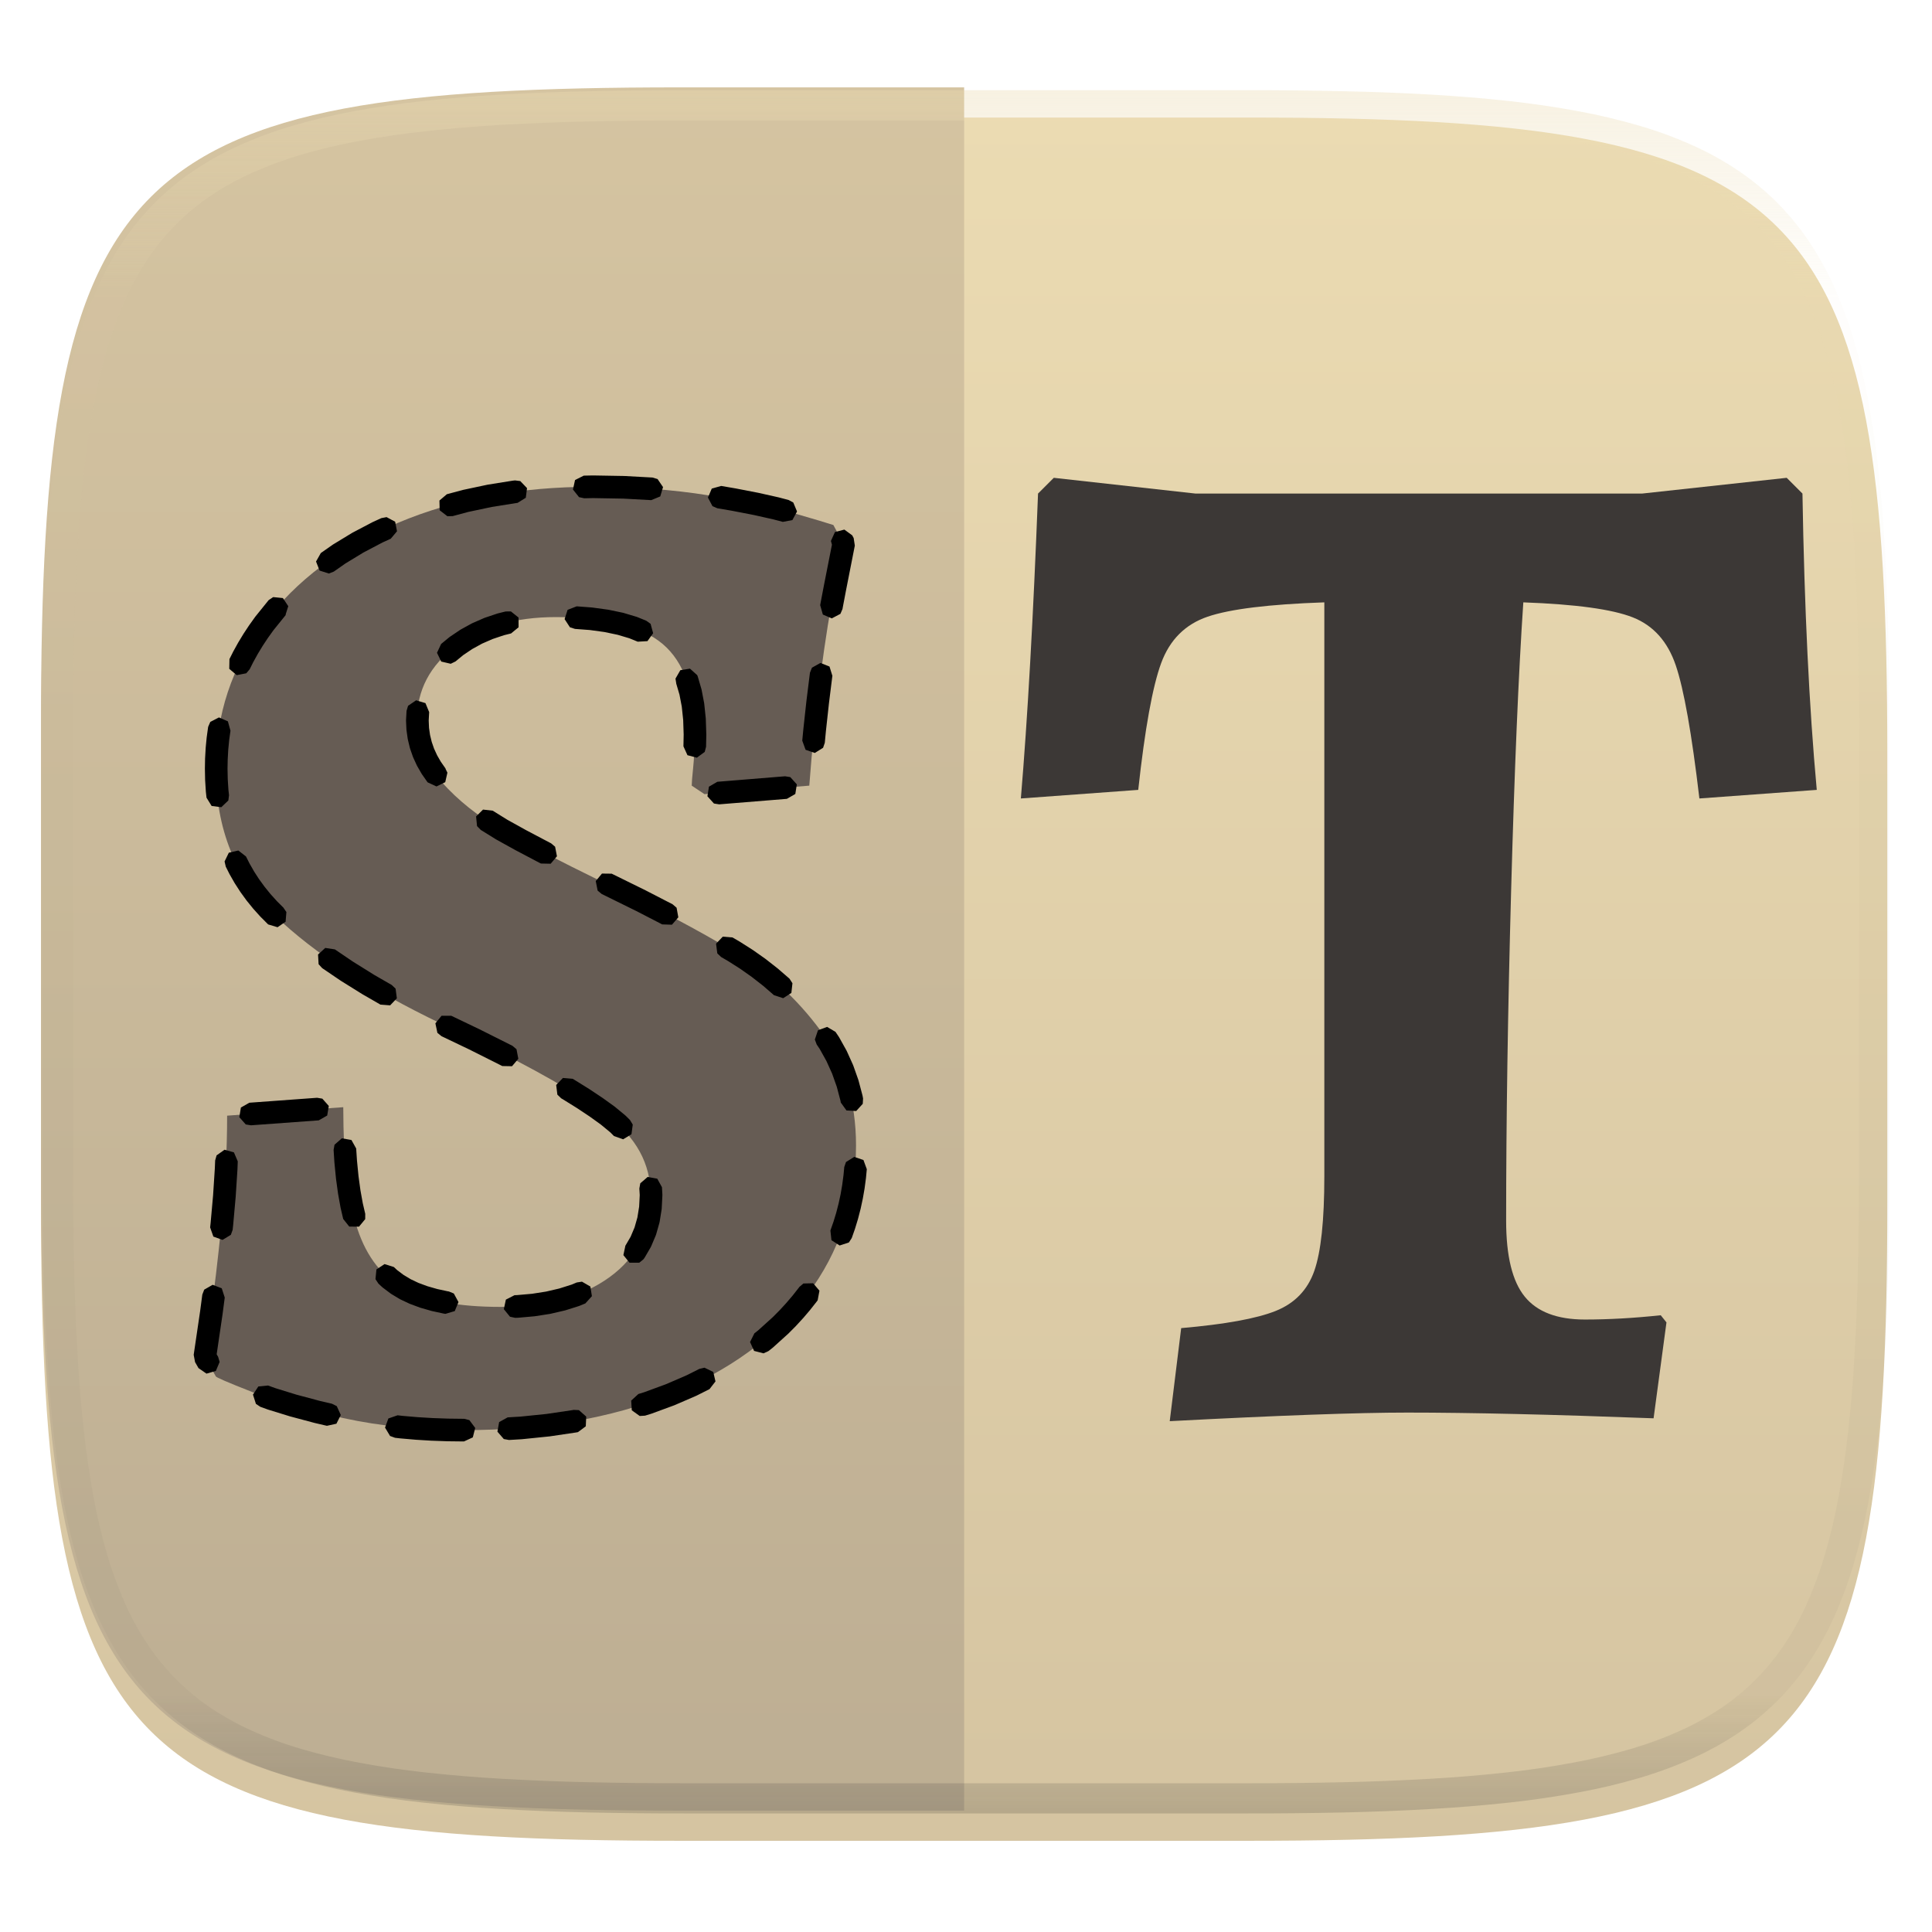 <svg xmlns="http://www.w3.org/2000/svg" style="isolation:isolate" width="256" height="256" viewBox="0 0 256 256">
 <defs>
  <filter id="sHgF1mWDdKMxxnPufzAdi3qRQ0hfrBoF" width="400%" height="400%" x="-200%" y="-200%" color-interpolation-filters="sRGB" filterUnits="objectBoundingBox">
   <feGaussianBlur xmlns="http://www.w3.org/2000/svg" in="SourceGraphic" stdDeviation="4.294"/>
   <feOffset xmlns="http://www.w3.org/2000/svg" dx="0" dy="4" result="pf_100_offsetBlur"/>
   <feFlood xmlns="http://www.w3.org/2000/svg" flood-opacity=".4"/>
   <feComposite xmlns="http://www.w3.org/2000/svg" in2="pf_100_offsetBlur" operator="in" result="pf_100_dropShadow"/>
   <feBlend xmlns="http://www.w3.org/2000/svg" in="SourceGraphic" in2="pf_100_dropShadow" mode="normal"/>
  </filter>
 </defs>
 <g filter="url(#sHgF1mWDdKMxxnPufzAdi3qRQ0hfrBoF)">
  <linearGradient id="_lgradient_18" x1="0" x2="0" y1="0" y2="1" gradientTransform="matrix(244.648,0,0,228.338,5.43,11.577)" gradientUnits="userSpaceOnUse">
   <stop offset="0%" style="stop-color:#ebdbb2"/>
   <stop offset="100%" style="stop-color:#d5c4a1"/>
  </linearGradient>
  <path fill="url(#_lgradient_18)" d="M 165.439 11.577 C 239.495 11.577 250.078 22.134 250.078 96.12 L 250.078 155.371 C 250.078 229.358 239.495 239.915 165.439 239.915 L 90.069 239.915 C 16.014 239.915 5.43 229.358 5.43 155.371 L 5.43 96.12 C 5.43 22.134 16.014 11.577 90.069 11.577 L 165.439 11.577 Z"/>
 </g>
 <linearGradient id="_lgradient_19" x1="0" x2="0" y1="0" y2="1" gradientTransform="matrix(122.324,0,0,228.338,5.43,11.577)" gradientUnits="userSpaceOnUse">
  <stop offset="0%" style="stop-color:#d5c4a1"/>
  <stop offset="100%" style="stop-color:#bdae93"/>
 </linearGradient>
 <path fill="url(#_lgradient_19)" d="M 127.754 11.577 L 127.754 239.915 L 90.069 239.915 C 16.014 239.915 5.43 229.358 5.43 155.371 L 5.43 96.12 C 5.43 22.134 16.014 11.577 90.069 11.577 L 127.754 11.577 Z"/>
 <g opacity=".4">
  <linearGradient id="_lgradient_20" x1=".517" x2=".517" y1="0" y2="1" gradientTransform="matrix(244.65,0,0,228.34,5.68,11.95)" gradientUnits="userSpaceOnUse">
   <stop offset="0%" style="stop-color:#ebdbb2"/>
   <stop offset="12.5%" stop-opacity=".098" style="stop-color:#ebdbb2"/>
   <stop offset="92.5%" stop-opacity=".098" style="stop-color:#282828"/>
   <stop offset="100%" stop-opacity=".498" style="stop-color:#282828"/>
  </linearGradient>
  <path fill="url(#_lgradient_20)" fill-rule="evenodd" d="M 165.068 11.951 C 169.396 11.941 173.724 11.991 178.052 12.089 C 181.927 12.167 185.803 12.315 189.678 12.541 C 193.131 12.737 196.583 13.022 200.026 13.395 C 203.085 13.73 206.144 14.181 209.174 14.741 C 211.889 15.243 214.574 15.881 217.22 16.657 C 219.62 17.355 221.971 18.219 224.243 19.241 C 226.358 20.184 228.384 21.304 230.302 22.591 C 232.142 23.829 233.863 25.244 235.437 26.806 C 237.001 28.378 238.417 30.088 239.656 31.925 C 240.945 33.841 242.066 35.865 243.02 37.967 C 244.043 40.247 244.909 42.585 245.617 44.972 C 246.394 47.615 247.034 50.297 247.535 53.009 C 248.096 56.035 248.548 59.081 248.883 62.136 C 249.257 65.575 249.542 69.014 249.739 72.462 C 249.965 76.323 250.112 80.194 250.201 84.055 C 250.289 88.378 250.339 92.701 250.329 97.014 L 250.329 155.226 C 250.339 159.549 250.289 163.862 250.201 168.185 C 250.112 172.056 249.965 175.917 249.739 179.778 C 249.542 183.226 249.257 186.675 248.883 190.104 C 248.548 193.159 248.096 196.215 247.535 199.241 C 247.034 201.943 246.394 204.625 245.617 207.268 C 244.909 209.655 244.043 212.003 243.02 214.273 C 242.066 216.385 240.945 218.399 239.656 220.315 C 238.417 222.152 237.001 223.872 235.437 225.434 C 233.863 226.996 232.142 228.411 230.302 229.649 C 228.384 230.936 226.358 232.056 224.243 232.999 C 221.971 234.021 219.62 234.885 217.22 235.593 C 214.574 236.369 211.889 237.007 209.174 237.499 C 206.144 238.068 203.085 238.51 200.026 238.845 C 196.583 239.218 193.131 239.503 189.678 239.699 C 185.803 239.925 181.927 240.073 178.052 240.161 C 173.724 240.249 169.396 240.299 165.068 240.289 L 90.942 240.289 C 86.614 240.299 82.286 240.249 77.958 240.161 C 74.083 240.073 70.207 239.925 66.332 239.699 C 62.879 239.503 59.427 239.218 55.984 238.845 C 52.925 238.51 49.866 238.068 46.836 237.499 C 44.121 237.007 41.436 236.369 38.79 235.593 C 36.39 234.885 34.039 234.021 31.767 232.999 C 29.652 232.056 27.626 230.936 25.708 229.649 C 23.868 228.411 22.147 226.996 20.573 225.434 C 19.009 223.872 17.593 222.152 16.354 220.315 C 15.065 218.399 13.944 216.385 12.99 214.273 C 11.967 212.003 11.101 209.655 10.393 207.268 C 9.616 204.625 8.976 201.943 8.475 199.241 C 7.914 196.215 7.462 193.159 7.127 190.104 C 6.753 186.675 6.468 183.226 6.271 179.778 C 6.045 175.917 5.898 172.056 5.809 168.185 C 5.721 163.862 5.671 159.549 5.681 155.226 L 5.681 97.014 C 5.671 92.701 5.721 88.378 5.809 84.055 C 5.898 80.194 6.045 76.323 6.271 72.462 C 6.468 69.014 6.753 65.575 7.127 62.136 C 7.462 59.081 7.914 56.035 8.475 53.009 C 8.976 50.297 9.616 47.615 10.393 44.972 C 11.101 42.585 11.967 40.247 12.99 37.967 C 13.944 35.865 15.065 33.841 16.354 31.925 C 17.593 30.088 19.009 28.378 20.573 26.806 C 22.147 25.244 23.868 23.829 25.708 22.591 C 27.626 21.304 29.652 20.184 31.767 19.241 C 34.039 18.219 36.39 17.355 38.79 16.657 C 41.436 15.881 44.121 15.243 46.836 14.741 C 49.866 14.181 52.925 13.73 55.984 13.395 C 59.427 13.022 62.879 12.737 66.332 12.541 C 70.207 12.315 74.083 12.167 77.958 12.089 C 82.286 11.991 86.614 11.941 90.942 11.951 L 165.068 11.951 Z M 165.078 15.96 C 169.376 15.95 173.675 15.999 177.973 16.087 C 181.8 16.176 185.626 16.323 189.452 16.539 C 192.836 16.736 196.219 17.011 199.583 17.384 C 202.554 17.699 205.515 18.131 208.446 18.681 C 211.023 19.153 213.58 19.762 216.099 20.499 C 218.322 21.147 220.495 21.953 222.6 22.896 C 224.509 23.751 226.338 24.763 228.069 25.922 C 229.692 27.013 231.207 28.26 232.594 29.646 C 233.981 31.031 235.23 32.544 236.332 34.165 C 237.492 35.894 238.506 37.712 239.361 39.608 C 240.306 41.72 241.112 43.892 241.761 46.102 C 242.509 48.617 243.109 51.162 243.591 53.736 C 244.132 56.664 244.565 59.611 244.889 62.578 C 245.263 65.938 245.539 69.308 245.735 72.688 C 245.952 76.51 246.109 80.322 246.188 84.144 C 246.276 88.437 246.325 92.721 246.325 97.014 C 246.325 97.014 246.325 97.014 246.325 97.014 L 246.325 155.226 C 246.325 155.226 246.325 155.226 246.325 155.226 C 246.325 159.519 246.276 163.803 246.188 168.096 C 246.109 171.918 245.952 175.74 245.735 179.552 C 245.539 182.932 245.263 186.302 244.889 189.672 C 244.565 192.629 244.132 195.576 243.591 198.504 C 243.109 201.078 242.509 203.623 241.761 206.138 C 241.112 208.358 240.306 210.52 239.361 212.632 C 238.506 214.528 237.492 216.356 236.332 218.075 C 235.23 219.706 233.981 221.219 232.594 222.604 C 231.207 223.98 229.692 225.227 228.069 226.318 C 226.338 227.477 224.509 228.489 222.6 229.344 C 220.495 230.297 218.322 231.093 216.099 231.741 C 213.58 232.478 211.023 233.087 208.446 233.559 C 205.515 234.109 202.554 234.541 199.583 234.865 C 196.219 235.229 192.836 235.514 189.452 235.701 C 185.626 235.917 181.8 236.074 177.973 236.153 C 173.675 236.251 169.376 236.29 165.078 236.29 C 165.078 236.29 165.078 236.29 165.068 236.29 L 90.942 236.29 C 90.932 236.29 90.932 236.29 90.932 236.29 C 86.634 236.29 82.335 236.251 78.037 236.153 C 74.21 236.074 70.384 235.917 66.558 235.701 C 63.174 235.514 59.791 235.229 56.427 234.865 C 53.456 234.541 50.495 234.109 47.564 233.559 C 44.987 233.087 42.43 232.478 39.911 231.741 C 37.688 231.093 35.515 230.297 33.41 229.344 C 31.501 228.489 29.672 227.477 27.941 226.318 C 26.318 225.227 24.803 223.98 23.416 222.604 C 22.029 221.219 20.78 219.706 19.678 218.075 C 18.518 216.356 17.504 214.528 16.649 212.632 C 15.704 210.52 14.898 208.358 14.249 206.138 C 13.501 203.623 12.901 201.078 12.419 198.504 C 11.878 195.576 11.445 192.629 11.121 189.672 C 10.747 186.302 10.472 182.932 10.275 179.552 C 10.058 175.74 9.901 171.918 9.822 168.096 C 9.734 163.803 9.685 159.519 9.685 155.226 C 9.685 155.226 9.685 155.226 9.685 155.226 L 9.685 97.014 C 9.685 97.014 9.685 97.014 9.685 97.014 C 9.685 92.721 9.734 88.437 9.822 84.144 C 9.901 80.322 10.058 76.51 10.275 72.688 C 10.472 69.308 10.747 65.938 11.121 62.578 C 11.445 59.611 11.878 56.664 12.419 53.736 C 12.901 51.162 13.501 48.617 14.249 46.102 C 14.898 43.892 15.704 41.72 16.649 39.608 C 17.504 37.712 18.518 35.894 19.678 34.165 C 20.78 32.544 22.029 31.031 23.416 29.646 C 24.803 28.26 26.318 27.013 27.941 25.922 C 29.672 24.763 31.501 23.751 33.41 22.896 C 35.515 21.953 37.688 21.147 39.911 20.499 C 42.43 19.762 44.987 19.153 47.564 18.681 C 50.495 18.131 53.456 17.699 56.427 17.384 C 59.791 17.011 63.174 16.736 66.558 16.539 C 70.384 16.323 74.21 16.176 78.037 16.087 C 82.335 15.999 86.634 15.95 90.932 15.96 C 90.932 15.96 90.932 15.96 90.942 15.96 L 165.068 15.96 C 165.078 15.96 165.078 15.96 165.078 15.96 Z"/>
 </g>
 <path fill="#665c54" d="M 61.439 189.5 L 61.439 189.5 Q 52.805 189.5 45.485 187.905 L 45.485 187.905 L 45.485 187.905 Q 38.166 186.309 33.38 184.432 L 33.38 184.432 L 33.38 184.432 Q 28.594 182.556 28.594 182.368 L 28.594 182.368 L 27.092 179.74 L 27.092 179.74 Q 27.28 178.426 27.937 174.016 L 27.937 174.016 L 27.937 174.016 Q 28.594 169.605 29.344 162.191 L 29.344 162.191 L 29.344 162.191 Q 30.095 154.778 30.095 147.833 L 30.095 147.833 L 45.485 146.707 L 45.485 146.707 Q 45.485 157.218 47.362 162.848 L 47.362 162.848 L 47.362 162.848 Q 49.239 168.479 53.65 170.825 L 53.65 170.825 L 53.65 170.825 Q 58.061 173.171 66.319 173.171 L 66.319 173.171 L 66.319 173.171 Q 75.328 173.171 80.771 169.23 L 80.771 169.23 L 80.771 169.23 Q 86.214 165.288 86.214 158.344 L 86.214 158.344 L 86.214 158.344 Q 86.214 152.15 80.489 147.833 L 80.489 147.833 L 80.489 147.833 Q 74.765 143.517 62.753 137.698 L 62.753 137.698 L 62.753 137.698 Q 62.002 137.323 58.436 135.634 L 58.436 135.634 L 58.436 135.634 Q 44.359 128.877 36.477 121.369 L 36.477 121.369 L 36.477 121.369 Q 28.594 113.862 28.594 101.85 L 28.594 101.85 L 28.594 101.85 Q 28.594 91.152 34.975 82.612 L 34.975 82.612 L 34.975 82.612 Q 41.356 74.072 52.711 69.286 L 52.711 69.286 L 52.711 69.286 Q 64.067 64.5 78.518 64.5 L 78.518 64.5 L 78.518 64.5 Q 86.777 64.5 93.815 65.626 L 93.815 65.626 L 93.815 65.626 Q 100.853 66.752 105.076 67.972 L 105.076 67.972 L 105.076 67.972 Q 109.299 69.192 110.426 69.568 L 110.426 69.568 L 111.739 72.008 L 111.739 72.008 Q 111.552 73.134 110.613 77.732 L 110.613 77.732 L 110.613 77.732 Q 109.675 82.33 108.736 89.462 L 108.736 89.462 L 108.736 89.462 Q 107.798 96.595 107.235 104.102 L 107.235 104.102 L 93.346 105.228 L 91.657 104.102 L 91.657 104.102 Q 91.657 103.539 91.844 101.756 L 91.844 101.756 L 91.844 101.756 Q 92.032 99.973 92.032 97.345 L 92.032 97.345 L 92.032 97.345 Q 92.032 88.899 87.809 85.333 L 87.809 85.333 L 87.809 85.333 Q 83.586 81.767 73.639 81.767 L 73.639 81.767 L 73.639 81.767 Q 65.568 81.767 60.407 85.615 L 60.407 85.615 L 60.407 85.615 Q 55.245 89.462 55.245 95.468 L 55.245 95.468 L 55.245 95.468 Q 55.245 99.973 58.53 103.633 L 58.53 103.633 L 58.53 103.633 Q 61.814 107.293 66.413 109.92 L 66.413 109.92 L 66.413 109.92 Q 71.011 112.548 79.832 116.865 L 79.832 116.865 L 79.832 116.865 Q 90.343 121.932 97.194 126.062 L 97.194 126.062 L 97.194 126.062 Q 104.044 130.191 108.736 136.572 L 108.736 136.572 L 108.736 136.572 Q 113.428 142.954 113.428 151.775 L 113.428 151.775 L 113.428 151.775 Q 113.428 163.036 106.953 171.576 L 106.953 171.576 L 106.953 171.576 Q 100.478 180.116 88.748 184.808 L 88.748 184.808 L 88.748 184.808 Q 77.017 189.5 61.439 189.5 L 61.439 189.5 Z"/>
 <path d="M 77.35 63.025 L 76.196 63.605 L 75.921 64.865 L 76.725 65.875 L 77.413 66.025 L 78.581 66 L 78.606 66 L 82.575 66.07 L 82.602 66.07 L 86.294 66.271 L 87.487 65.779 L 87.856 64.543 L 87.13 63.476 L 86.456 63.275 L 82.71 63.072 L 82.653 63.07 L 78.6 63 L 78.544 63 L 77.35 63.025 Z M 68.007 63.682 L 67.934 63.691 L 64.661 64.215 L 64.587 64.228 L 61.409 64.902 L 61.333 64.92 L 59.21 65.488 L 58.227 66.324 L 58.259 67.615 L 59.28 68.402 L 59.983 68.387 L 62.03 67.838 L 62.046 67.834 L 65.173 67.172 L 68.378 66.66 L 68.573 66.637 L 69.671 65.957 L 69.833 64.676 L 68.94 63.744 L 68.243 63.656 L 68.007 63.682 Z M 94.313 64.742 L 93.805 65.93 L 94.407 67.072 L 95.051 67.348 L 96.928 67.668 L 96.964 67.674 L 99.921 68.248 L 102.51 68.83 L 102.516 68.832 L 103.729 69.152 L 104.997 68.912 L 105.61 67.777 L 105.114 66.586 L 104.495 66.252 L 103.229 65.918 L 103.175 65.904 L 100.534 65.312 L 100.493 65.303 L 97.501 64.723 L 97.467 64.717 L 95.555 64.39 L 94.313 64.742 Z M 50.532 68.654 L 49.385 69.176 L 49.307 69.215 L 46.702 70.586 L 46.622 70.633 L 44.173 72.121 L 44.091 72.174 L 42.51 73.281 L 41.876 74.404 L 42.348 75.605 L 43.579 75.996 L 44.233 75.738 L 45.768 74.664 L 48.147 73.217 L 50.684 71.881 L 51.774 71.385 L 52.604 70.398 L 52.36 69.131 L 51.223 68.521 L 50.532 68.654 Z M 110.634 70.502 L 110.102 71.678 L 110.235 72.178 L 109.198 77.443 L 109.196 77.451 L 108.727 79.908 L 108.721 79.939 L 108.678 80.189 L 109.032 81.432 L 110.219 81.939 L 111.36 81.336 L 111.637 80.691 L 111.674 80.471 L 111.68 80.445 L 111.68 80.439 L 112.141 78.021 L 112.143 78.014 L 113.268 72.297 L 113.116 71.297 L 112.923 70.935 L 111.882 70.174 L 110.634 70.502 Z M 35.614 79.506 L 35.608 79.512 L 35.538 79.594 L 33.864 81.67 L 33.813 81.736 L 33.042 82.812 L 33.008 82.859 L 32.286 83.953 L 32.255 84.002 L 31.581 85.113 L 31.551 85.164 L 30.928 86.291 L 30.899 86.344 L 30.403 87.332 L 30.378 88.623 L 31.364 89.457 L 32.632 89.215 L 33.085 88.678 L 33.553 87.742 L 33.563 87.725 L 34.176 86.617 L 34.807 85.578 L 34.819 85.559 L 35.505 84.523 L 35.511 84.516 L 36.227 83.518 L 37.874 81.476 L 37.841 81.449 L 38.196 80.322 L 37.485 79.246 L 36.2 79.119 L 35.614 79.506 Z M 75.21 80.808 L 74.813 82.037 L 75.518 83.119 L 76.188 83.334 L 78.157 83.482 L 80.091 83.746 L 81.85 84.115 L 83.395 84.576 L 84.503 85.027 L 85.79 84.953 L 86.544 83.906 L 86.206 82.66 L 85.634 82.25 L 84.46 81.771 L 84.323 81.723 L 82.641 81.221 L 82.52 81.189 L 80.659 80.801 L 80.553 80.783 L 78.514 80.504 L 78.425 80.494 L 76.413 80.342 L 75.21 80.808 Z M 66.997 81.023 L 65.991 81.273 L 65.874 81.307 L 64.264 81.848 L 64.145 81.894 L 62.626 82.557 L 62.505 82.615 L 61.079 83.398 L 60.96 83.471 L 59.624 84.371 L 59.51 84.457 L 58.45 85.33 L 57.903 86.498 L 58.467 87.66 L 59.723 87.953 L 60.356 87.646 L 61.374 86.808 L 62.575 86 L 63.878 85.283 L 65.28 84.672 L 66.762 84.174 L 67.717 83.935 L 68.716 83.117 L 68.708 81.826 L 67.7 81.019 L 66.997 81.023 Z M 107.587 88.471 L 107.327 89.125 L 107.309 89.248 L 107.305 89.277 L 106.858 92.867 L 106.856 92.889 L 106.458 96.525 L 106.456 96.545 L 106.303 98.139 L 106.745 99.351 L 107.965 99.771 L 109.061 99.088 L 109.29 98.424 L 109.44 96.851 L 109.44 96.846 L 109.442 96.832 L 109.836 93.236 L 109.838 93.215 L 110.278 89.676 L 110.28 89.662 L 110.282 89.646 L 110.296 89.553 L 109.913 88.32 L 108.714 87.842 L 107.587 88.471 Z M 90.149 88.803 L 89.505 89.922 L 89.604 90.539 L 89.594 90.541 L 89.616 90.613 L 89.616 90.615 L 89.616 90.617 L 90.038 92.057 L 90.339 93.631 L 90.526 95.408 L 90.589 97.316 L 90.589 97.328 L 90.559 98.893 L 91.091 100.068 L 92.341 100.397 L 93.38 99.631 L 93.557 98.951 L 93.589 97.375 L 93.589 97.297 L 93.522 95.262 L 93.514 95.152 L 93.317 93.269 L 93.3 93.146 L 92.969 91.416 L 92.934 91.275 L 92.473 89.697 L 92.419 89.543 L 92.384 89.461 L 91.425 88.599 L 90.149 88.803 Z M 54.071 93.521 L 53.87 94.195 L 53.803 95.385 L 53.803 95.537 L 53.854 96.65 L 53.868 96.791 L 54.022 97.879 L 54.05 98.021 L 54.305 99.08 L 54.346 99.221 L 54.706 100.254 L 54.76 100.387 L 55.221 101.394 L 55.286 101.517 L 55.85 102.498 L 55.921 102.609 L 56.589 103.564 L 56.663 103.662 L 56.667 103.666 L 57.837 104.209 L 58.997 103.64 L 59.284 102.383 L 59.028 101.859 L 59.048 101.846 L 58.415 100.941 L 57.917 100.074 L 57.514 99.197 L 57.206 98.307 L 56.983 97.387 L 56.848 96.447 L 56.805 95.463 L 56.866 94.359 L 56.374 93.166 L 55.137 92.795 L 54.071 93.521 Z M 27.866 95.656 L 27.585 96.301 L 27.573 96.373 L 27.563 96.433 L 27.387 97.711 L 27.381 97.769 L 27.256 99.066 L 27.253 99.123 L 27.178 100.435 L 27.174 100.492 L 27.151 101.822 L 27.151 101.881 L 27.18 103.365 L 27.184 103.43 L 27.276 104.879 L 27.282 104.945 L 27.364 105.695 L 28.042 106.795 L 29.323 106.959 L 30.257 106.068 L 30.346 105.371 L 30.268 104.656 L 30.178 103.252 L 30.178 103.238 L 30.149 101.848 L 30.173 100.607 L 30.175 100.586 L 30.243 99.353 L 30.245 99.338 L 30.368 98.064 L 30.368 98.058 L 30.532 96.871 L 30.54 96.826 L 30.196 95.58 L 29.014 95.062 L 27.866 95.656 Z M 95.053 103.59 L 93.938 104.236 L 93.737 105.512 L 94.602 106.471 L 95.296 106.58 L 104.266 105.851 L 105.384 105.205 L 105.583 103.93 L 104.719 102.971 L 104.024 102.861 L 95.053 103.59 Z M 63.085 108.182 L 63.21 109.465 L 63.702 109.967 L 65.678 111.193 L 65.743 111.232 L 68.305 112.652 L 68.333 112.666 L 71.425 114.297 L 71.452 114.31 L 71.675 114.422 L 72.966 114.449 L 73.798 113.463 L 73.555 112.195 L 73.018 111.742 L 72.796 111.629 L 69.76 110.027 L 69.733 110.014 L 67.229 108.625 L 65.286 107.418 L 64.003 107.275 L 63.085 108.182 Z M 30.321 112.988 L 29.757 114.148 L 29.915 114.834 L 30.389 115.777 L 30.426 115.849 L 31.073 116.98 L 31.116 117.051 L 31.825 118.148 L 31.87 118.215 L 32.639 119.275 L 32.688 119.34 L 33.52 120.365 L 33.571 120.426 L 34.464 121.418 L 34.516 121.473 L 35.471 122.43 L 35.528 122.482 L 35.542 122.494 L 36.778 122.863 L 37.844 122.133 L 37.948 120.848 L 37.585 120.318 L 37.594 120.308 L 37.552 120.267 L 36.692 119.408 L 36.675 119.389 L 35.817 118.437 L 35.042 117.476 L 34.317 116.478 L 33.678 115.492 L 33.669 115.474 L 33.055 114.4 L 32.596 113.488 L 31.579 112.695 L 30.321 112.988 Z M 78.94 116.744 L 79.19 118.01 L 79.731 118.459 L 84.227 120.674 L 84.253 120.685 L 87.747 122.488 L 89.036 122.529 L 89.88 121.553 L 89.653 120.281 L 89.122 119.822 L 85.604 118.008 L 85.579 117.994 L 81.055 115.767 L 79.764 115.752 L 78.94 116.744 Z M 94.882 125.045 L 95.046 126.324 L 95.553 126.81 L 96.477 127.348 L 96.497 127.359 L 98.063 128.355 L 98.071 128.361 L 99.616 129.449 L 99.62 129.453 L 101.102 130.609 L 101.116 130.621 L 102.548 131.861 L 102.579 131.889 L 102.591 131.875 L 103.774 132.266 L 104.86 131.568 L 105.003 130.285 L 104.622 129.693 L 104.598 129.67 L 104.544 129.619 L 103.067 128.342 L 103.008 128.295 L 101.466 127.086 L 101.405 127.041 L 99.794 125.904 L 99.733 125.863 L 98.055 124.797 L 98.005 124.766 L 97.061 124.217 L 95.774 124.111 L 94.882 125.045 Z M 42.143 126.474 L 42.217 127.764 L 42.692 128.283 L 45.124 129.932 L 45.171 129.963 L 48.012 131.734 L 48.057 131.76 L 50.409 133.115 L 51.696 133.215 L 52.585 132.279 L 52.417 130.998 L 51.907 130.515 L 49.6 129.187 L 49.569 129.168 L 49.555 129.16 L 46.768 127.422 L 46.758 127.416 L 44.374 125.799 L 43.098 125.605 L 42.143 126.474 Z M 57.692 135.596 L 57.958 136.859 L 58.503 137.301 L 62.137 139.039 L 62.163 139.051 L 66.557 141.256 L 67.846 141.281 L 68.68 140.295 L 68.438 139.027 L 67.901 138.574 L 63.481 136.357 L 63.456 136.346 L 59.798 134.596 L 58.507 134.594 L 57.692 135.596 Z M 108.384 136.519 L 107.971 137.744 L 108.217 138.402 L 108.612 138.986 L 109.507 140.594 L 110.259 142.256 L 110.876 143.996 L 111.362 145.834 L 111.409 146.094 L 112.163 147.141 L 113.452 147.215 L 114.321 146.26 L 114.36 145.557 L 114.302 145.234 L 114.276 145.119 L 113.762 143.18 L 113.725 143.062 L 113.067 141.201 L 113.02 141.084 L 112.214 139.299 L 112.157 139.185 L 111.204 137.474 L 111.138 137.367 L 110.706 136.726 L 109.595 136.07 L 108.384 136.519 Z M 73.698 143.764 L 73.854 145.045 L 74.36 145.533 L 74.575 145.658 L 74.579 145.66 L 74.608 145.678 L 76.46 146.83 L 76.485 146.846 L 76.499 146.855 L 78.139 147.947 L 78.163 147.965 L 78.184 147.978 L 79.632 149.023 L 80.874 150.049 L 81.352 150.531 L 82.569 150.965 L 83.671 150.293 L 83.844 149.014 L 83.479 148.414 L 82.95 147.883 L 82.842 147.785 L 81.501 146.676 L 81.423 146.615 L 79.893 145.514 L 79.848 145.482 L 78.122 144.332 L 78.083 144.307 L 76.161 143.111 L 76.128 143.092 L 75.88 142.945 L 74.592 142.834 L 73.698 143.764 Z M 33.04 146.117 L 31.919 146.756 L 31.71 148.029 L 32.565 148.996 L 33.26 149.109 L 42.235 148.453 L 43.356 147.814 L 43.567 146.541 L 42.71 145.576 L 42.016 145.461 L 33.04 146.117 Z M 44.323 151.683 L 44.204 152.377 L 44.309 154.002 L 44.313 154.051 L 44.518 156.144 L 44.524 156.199 L 44.79 158.141 L 44.8 158.205 L 45.122 159.994 L 45.137 160.068 L 45.475 161.519 L 46.28 162.529 L 47.571 162.539 L 48.391 161.541 L 48.397 160.84 L 48.069 159.43 L 47.763 157.736 L 47.505 155.852 L 47.304 153.807 L 47.302 153.779 L 47.3 153.758 L 47.196 152.182 L 46.567 151.055 L 45.296 150.834 L 44.323 151.683 Z M 28.7 153.09 L 28.509 153.766 L 28.467 154.799 L 28.465 154.818 L 28.465 154.836 L 28.235 158.381 L 27.907 162.057 L 27.844 162.635 L 28.27 163.853 L 29.483 164.291 L 30.589 163.623 L 30.827 162.961 L 30.891 162.353 L 30.895 162.324 L 31.223 158.646 L 31.227 158.611 L 31.462 154.992 L 31.464 154.955 L 31.505 153.885 L 30.997 152.697 L 29.755 152.346 L 28.7 153.09 Z M 112.096 153.978 L 111.868 154.642 L 111.77 155.705 L 111.768 155.717 L 111.594 157.027 L 111.592 157.037 L 111.381 158.26 L 111.122 159.463 L 111.116 159.486 L 110.799 160.713 L 110.793 160.732 L 110.449 161.859 L 110.441 161.883 L 110.033 163.051 L 110.172 164.334 L 111.256 165.035 L 112.483 164.633 L 112.863 164.043 L 113.281 162.851 L 113.301 162.791 L 113.68 161.543 L 113.697 161.484 L 114.025 160.215 L 114.041 160.154 L 114.318 158.863 L 114.33 158.805 L 114.559 157.492 L 114.567 157.434 L 114.744 156.1 L 114.75 156.041 L 114.856 154.922 L 114.411 153.709 L 113.19 153.293 L 112.096 153.978 Z M 84.841 156.795 L 84.717 157.486 L 84.768 158.355 L 84.69 159.883 L 84.46 161.312 L 84.085 162.635 L 83.563 163.871 L 82.897 165.012 L 82.87 165.047 L 82.866 165.066 L 82.848 165.096 L 82.858 165.102 L 82.602 166.311 L 83.415 167.313 L 84.706 167.315 L 85.251 166.873 L 85.335 166.764 L 85.44 166.606 L 86.206 165.293 L 86.292 165.121 L 86.886 163.715 L 86.948 163.539 L 87.374 162.037 L 87.411 161.865 L 87.667 160.27 L 87.682 160.109 L 87.768 158.42 L 87.768 158.256 L 87.712 157.311 L 87.089 156.18 L 85.819 155.951 L 84.841 156.795 Z M 49.878 168.209 L 49.753 169.494 L 50.139 170.08 L 50.637 170.545 L 50.759 170.644 L 51.743 171.385 L 51.872 171.473 L 52.936 172.111 L 53.065 172.182 L 54.229 172.73 L 54.348 172.781 L 55.63 173.258 L 55.739 173.293 L 57.141 173.695 L 57.239 173.721 L 58.762 174.051 L 58.848 174.066 L 59.02 174.094 L 60.259 173.724 L 60.751 172.531 L 60.134 171.396 L 59.483 171.129 L 59.329 171.103 L 59.311 171.101 L 57.93 170.801 L 56.624 170.426 L 55.446 169.99 L 54.413 169.5 L 53.483 168.941 L 52.624 168.295 L 52.184 167.885 L 50.954 167.498 L 49.878 168.209 Z M 76.419 169.935 L 75.737 170.219 L 74.1 170.736 L 72.356 171.142 L 70.499 171.432 L 68.495 171.609 L 68.178 171.619 L 67.03 172.207 L 66.762 173.471 L 67.575 174.473 L 68.262 174.619 L 68.614 174.609 L 68.706 174.603 L 70.79 174.418 L 70.889 174.406 L 72.862 174.099 L 72.969 174.078 L 74.833 173.646 L 74.946 173.615 L 76.698 173.062 L 76.817 173.017 L 77.565 172.709 L 78.43 171.75 L 78.229 170.474 L 77.114 169.828 L 76.419 169.935 Z M 106.454 170.07 L 105.919 170.527 L 105.833 170.646 L 105.819 170.662 L 105.038 171.656 L 105.02 171.676 L 105.003 171.699 L 104.167 172.678 L 103.331 173.588 L 102.415 174.513 L 100.444 176.295 L 99.962 176.672 L 99.385 177.826 L 99.919 179.002 L 101.169 179.326 L 101.809 179.035 L 102.339 178.621 L 102.421 178.552 L 104.45 176.718 L 104.51 176.66 L 105.464 175.699 L 105.501 175.658 L 106.413 174.666 L 106.452 174.623 L 107.323 173.601 L 107.358 173.556 L 108.188 172.504 L 108.223 172.459 L 108.345 172.291 L 108.581 171.021 L 107.745 170.039 L 106.454 170.07 Z M 27.059 170.885 L 26.807 171.541 L 26.51 173.797 L 26.508 173.797 L 25.665 179.521 L 25.846 180.484 L 26.301 181.279 L 27.36 182.015 L 28.6 181.656 L 29.102 180.467 L 28.905 179.791 L 28.71 179.447 L 29.477 174.234 L 29.481 174.213 L 29.78 171.933 L 29.382 170.705 L 28.178 170.242 L 27.059 170.885 Z M 92.665 181.387 L 91.014 182.217 L 88.247 183.414 L 85.348 184.48 L 84.589 184.713 L 83.637 185.586 L 83.716 186.873 L 84.766 187.625 L 85.468 187.582 L 86.251 187.342 L 86.329 187.316 L 89.321 186.217 L 89.399 186.185 L 92.251 184.951 L 92.329 184.914 L 94.014 184.066 L 94.805 183.045 L 94.51 181.789 L 93.348 181.226 L 92.665 181.387 Z M 34.231 183.715 L 33.52 184.793 L 33.911 186.023 L 34.497 186.41 L 35.477 186.764 L 35.546 186.787 L 38.413 187.672 L 38.469 187.687 L 41.653 188.539 L 41.7 188.551 L 43.315 188.926 L 44.577 188.65 L 45.157 187.496 L 44.624 186.32 L 43.997 186.006 L 42.428 185.64 L 42.405 185.634 L 42.382 185.628 L 39.298 184.804 L 39.274 184.796 L 39.243 184.788 L 36.497 183.941 L 36.477 183.933 L 35.516 183.587 L 34.231 183.715 Z M 75.846 186.849 L 72.436 187.353 L 72.419 187.355 L 68.956 187.709 L 68.944 187.709 L 67.268 187.809 L 66.139 188.432 L 65.911 189.703 L 66.755 190.68 L 67.446 190.805 L 69.134 190.705 L 69.196 190.699 L 72.79 190.332 L 72.858 190.324 L 76.331 189.81 L 76.401 189.798 L 76.585 189.763 L 77.62 188.992 L 77.675 187.703 L 76.708 186.849 L 76.005 186.818 L 75.846 186.849 Z M 51.462 187.955 L 51.02 189.166 L 51.684 190.273 L 52.344 190.515 L 53.022 190.592 L 53.061 190.596 L 55.077 190.77 L 55.114 190.774 L 57.171 190.899 L 57.208 190.899 L 59.305 190.975 L 59.341 190.975 L 61.479 191 L 62.651 190.459 L 62.967 189.207 L 62.194 188.172 L 61.514 188 L 59.376 187.974 L 57.352 187.902 L 57.327 187.9 L 57.315 187.9 L 55.335 187.781 L 53.36 187.611 L 53.346 187.609 L 53.319 187.607 L 52.682 187.533 L 51.462 187.955 Z"/>
 <path fill="#3c3836" d="M 154.995 188.313 L 156.513 175.983 L 156.513 175.983 Q 165.238 175.224 169.032 173.707 L 169.032 173.707 L 169.032 173.707 Q 172.825 172.19 174.153 168.396 L 174.153 168.396 L 174.153 168.396 Q 175.481 164.602 175.481 155.877 L 175.481 155.877 L 175.481 79.815 L 175.481 79.815 Q 164.48 80.194 160.022 81.712 L 160.022 81.712 L 160.022 81.712 Q 155.564 83.229 153.857 87.876 L 153.857 87.876 L 153.857 87.876 Q 152.15 92.523 150.822 104.663 L 150.822 104.663 L 135.269 105.801 L 135.269 105.801 Q 136.596 90.058 137.545 65.399 L 137.545 65.399 L 139.631 63.313 L 158.41 65.399 L 217.59 65.399 L 236.748 63.313 L 238.835 65.399 L 238.835 65.399 Q 239.214 88.161 240.731 104.663 L 240.731 104.663 L 225.178 105.801 L 225.178 105.801 Q 223.66 92.903 222.048 88.161 L 222.048 88.161 L 222.048 88.161 Q 220.436 83.419 216.357 81.806 L 216.357 81.806 L 216.357 81.806 Q 212.279 80.194 201.847 79.815 L 201.847 79.815 L 201.847 79.815 Q 200.898 93.851 200.234 117.941 L 200.234 117.941 L 200.234 117.941 Q 199.571 142.03 199.571 161.757 L 199.571 161.757 L 199.571 161.757 Q 199.571 168.775 202.036 171.81 L 202.036 171.81 L 202.036 171.81 Q 204.502 174.845 210.003 174.845 L 210.003 174.845 L 210.003 174.845 Q 214.745 174.845 220.056 174.276 L 220.056 174.276 L 220.815 175.224 L 219.108 187.933 L 219.108 187.933 Q 199.002 187.174 186.483 187.174 L 186.483 187.174 L 186.483 187.174 Q 176.619 187.174 154.995 188.313 L 154.995 188.313 Z"/>
</svg>
